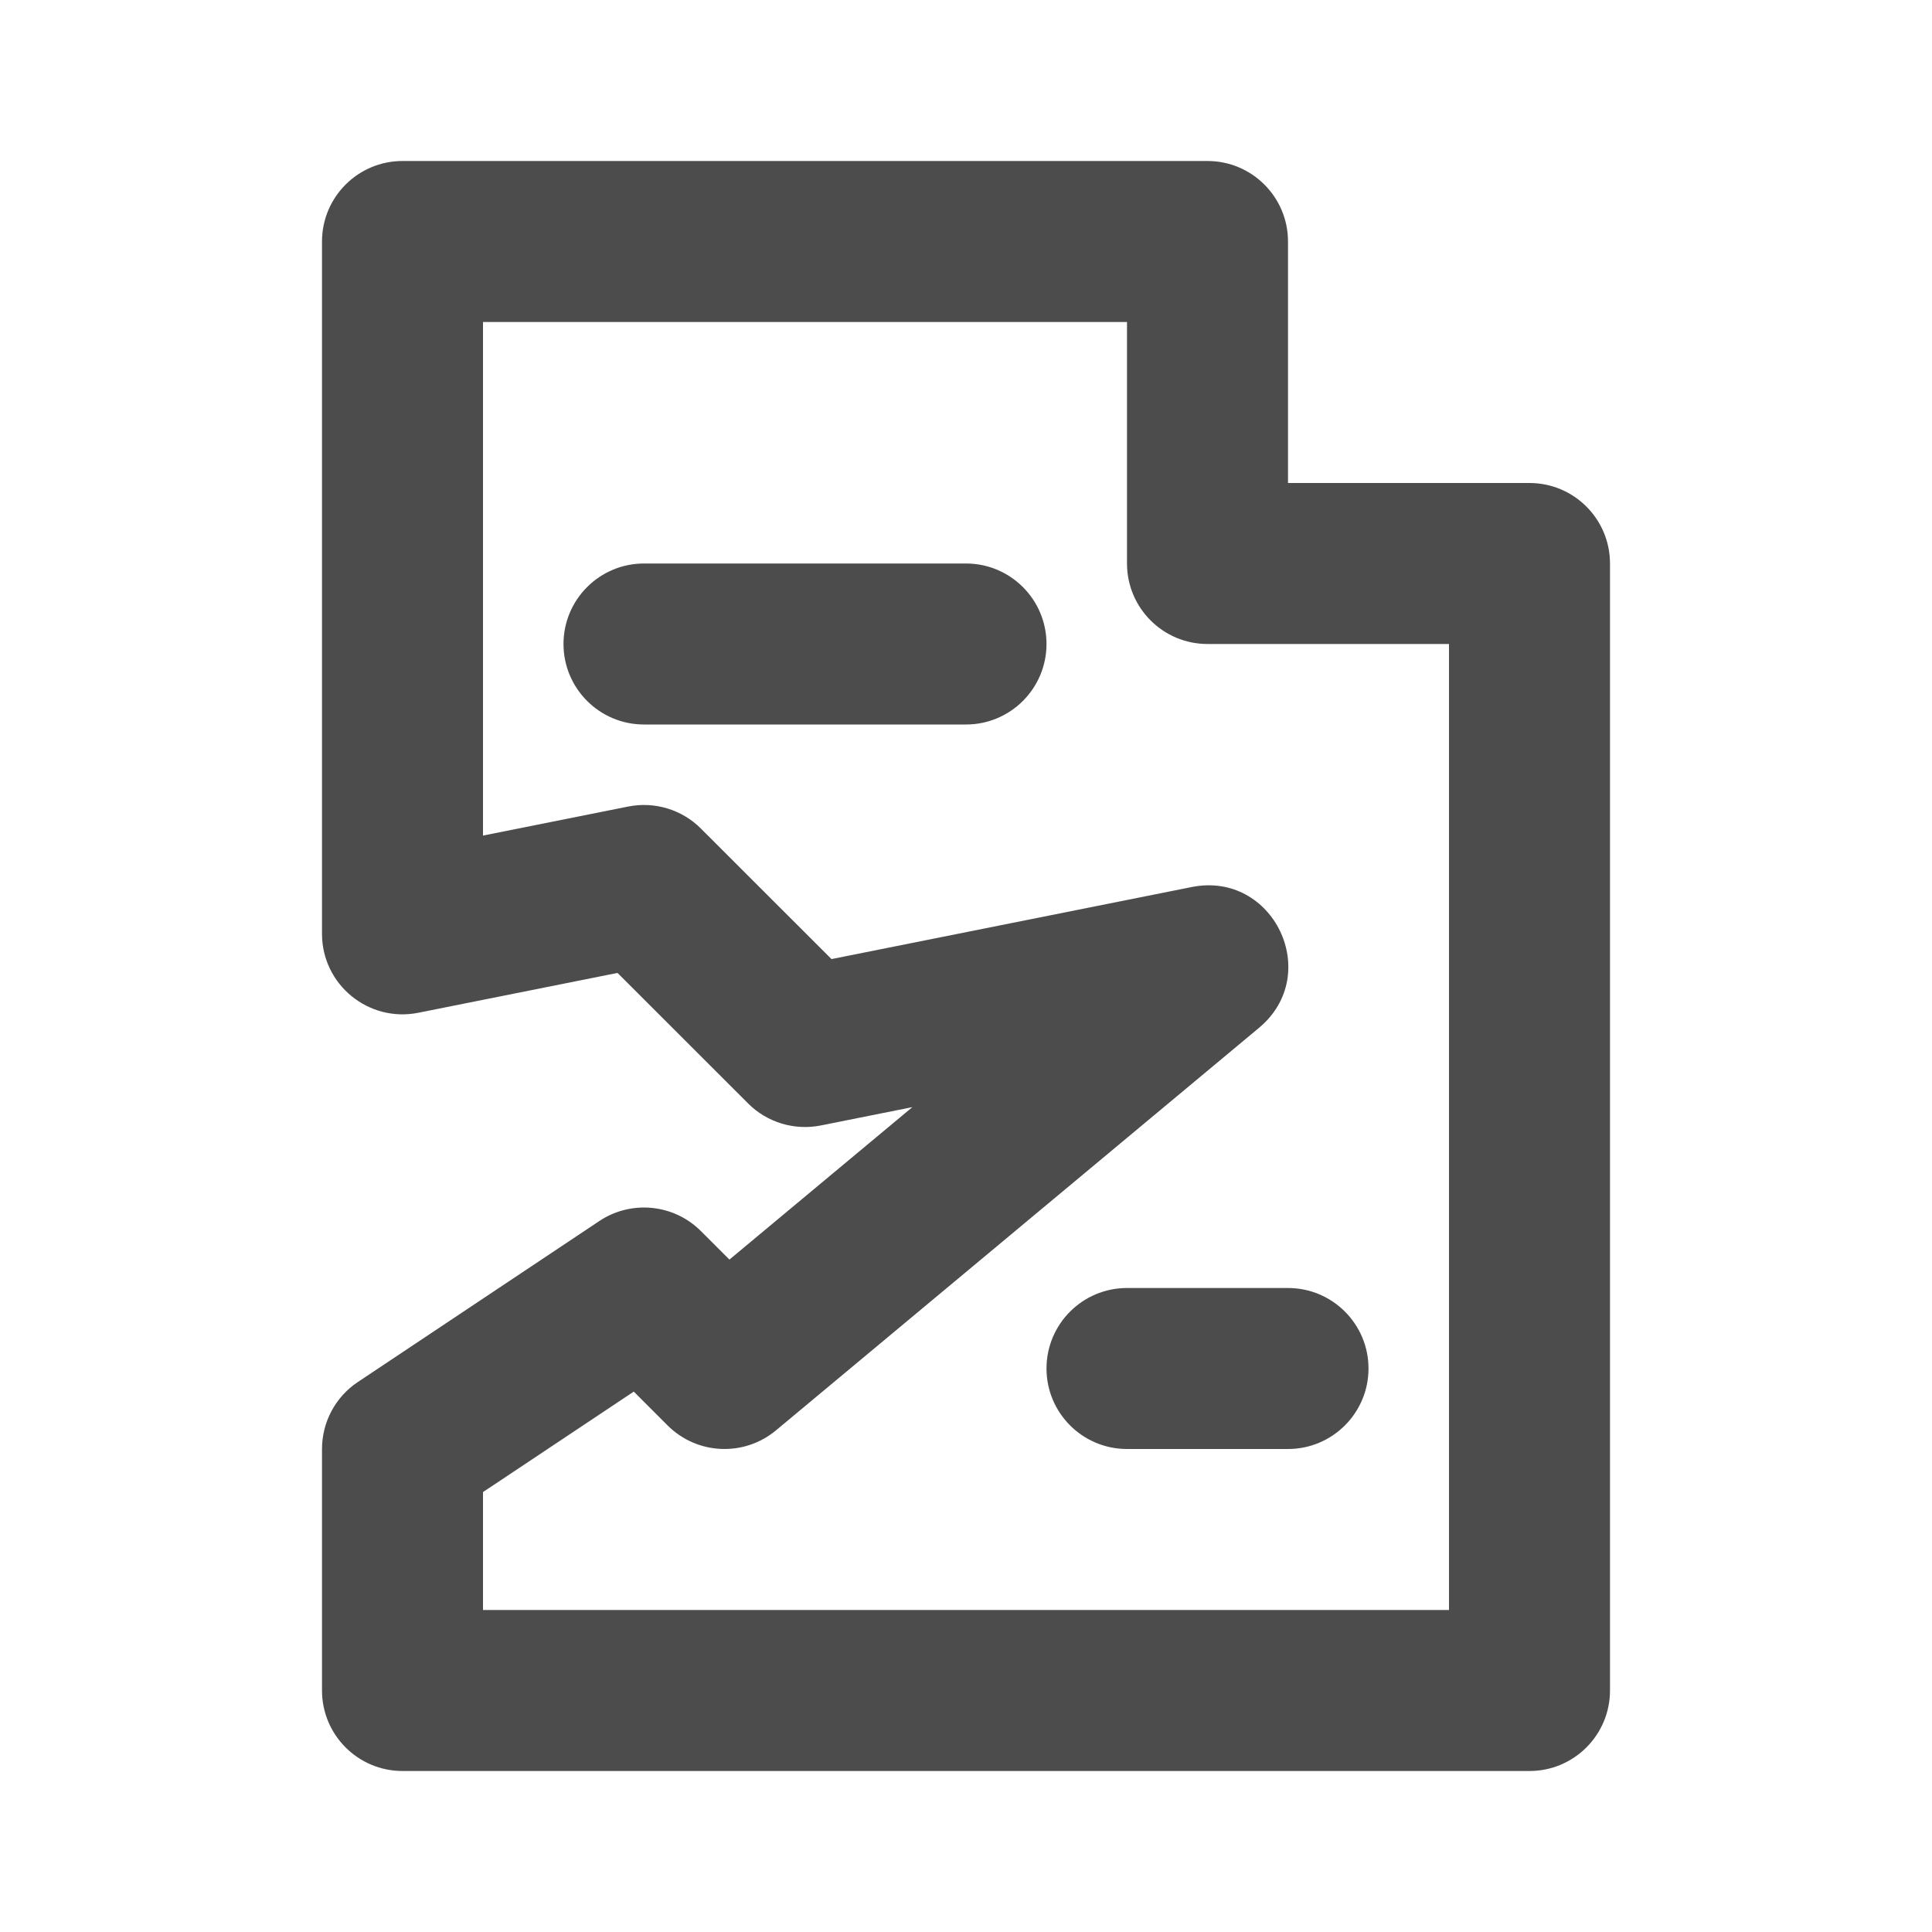 <?xml version="1.0" encoding="UTF-8"?>
<svg width="24px" height="24px" viewBox="0 0 24 24" fill="#4c4c4c" version="1.1" xmlns="http://www.w3.org/2000/svg" xmlns:xlink="http://www.w3.org/1999/xlink">
    <title>3. Icon/Outline/Dispute</title>
    <g id="3.-Icon/Outline/Dispute" stroke="none" stroke-width="1"  fill-rule="evenodd" >
        <path d="M6,20 L18,20 L18,8 L15,8 C14.448,8 14,7.552 14,7 L14,4 L6,4 L6,10.38 L7.804,10.019 C8.132,9.954 8.471,10.056 8.707,10.293 L10.329,11.914 L14.804,11.019 C15.821,10.816 16.437,12.104 15.64,12.768 L9.64,17.768 C9.243,18.099 8.659,18.073 8.293,17.707 L7.873,17.287 L6,18.535 L6,20 Z M16,6 L19,6 C19.552,6 20,6.448 20,7 L20,21 C20,21.552 19.552,22 19,22 L5,22 C4.448,22 4,21.552 4,21 L4,18 C4,17.666 4.167,17.353 4.445,17.168 L7.445,15.168 C7.842,14.904 8.37,14.956 8.707,15.293 L9.061,15.647 L11.334,13.753 L10.196,13.981 C9.868,14.046 9.529,13.944 9.293,13.707 L7.671,12.086 L5.196,12.581 C4.577,12.704 4,12.231 4,11.6 L4,3 C4,2.448 4.448,2 5,2 L15,2 C15.552,2 16,2.448 16,3 L16,6 Z M8,9 C7.448,9 7,8.552 7,8 C7,7.448 7.448,7 8,7 L12,7 C12.552,7 13,7.448 13,8 C13,8.552 12.552,9 12,9 L8,9 Z M14,18 C13.448,18 13,17.552 13,17 C13,16.448 13.448,16 14,16 L16,16 C16.552,16 17,16.448 17,17 C17,17.552 16.552,18 16,18 L14,18 Z" id="↳-🎨COLOR" ></path>
    </g>
</svg>